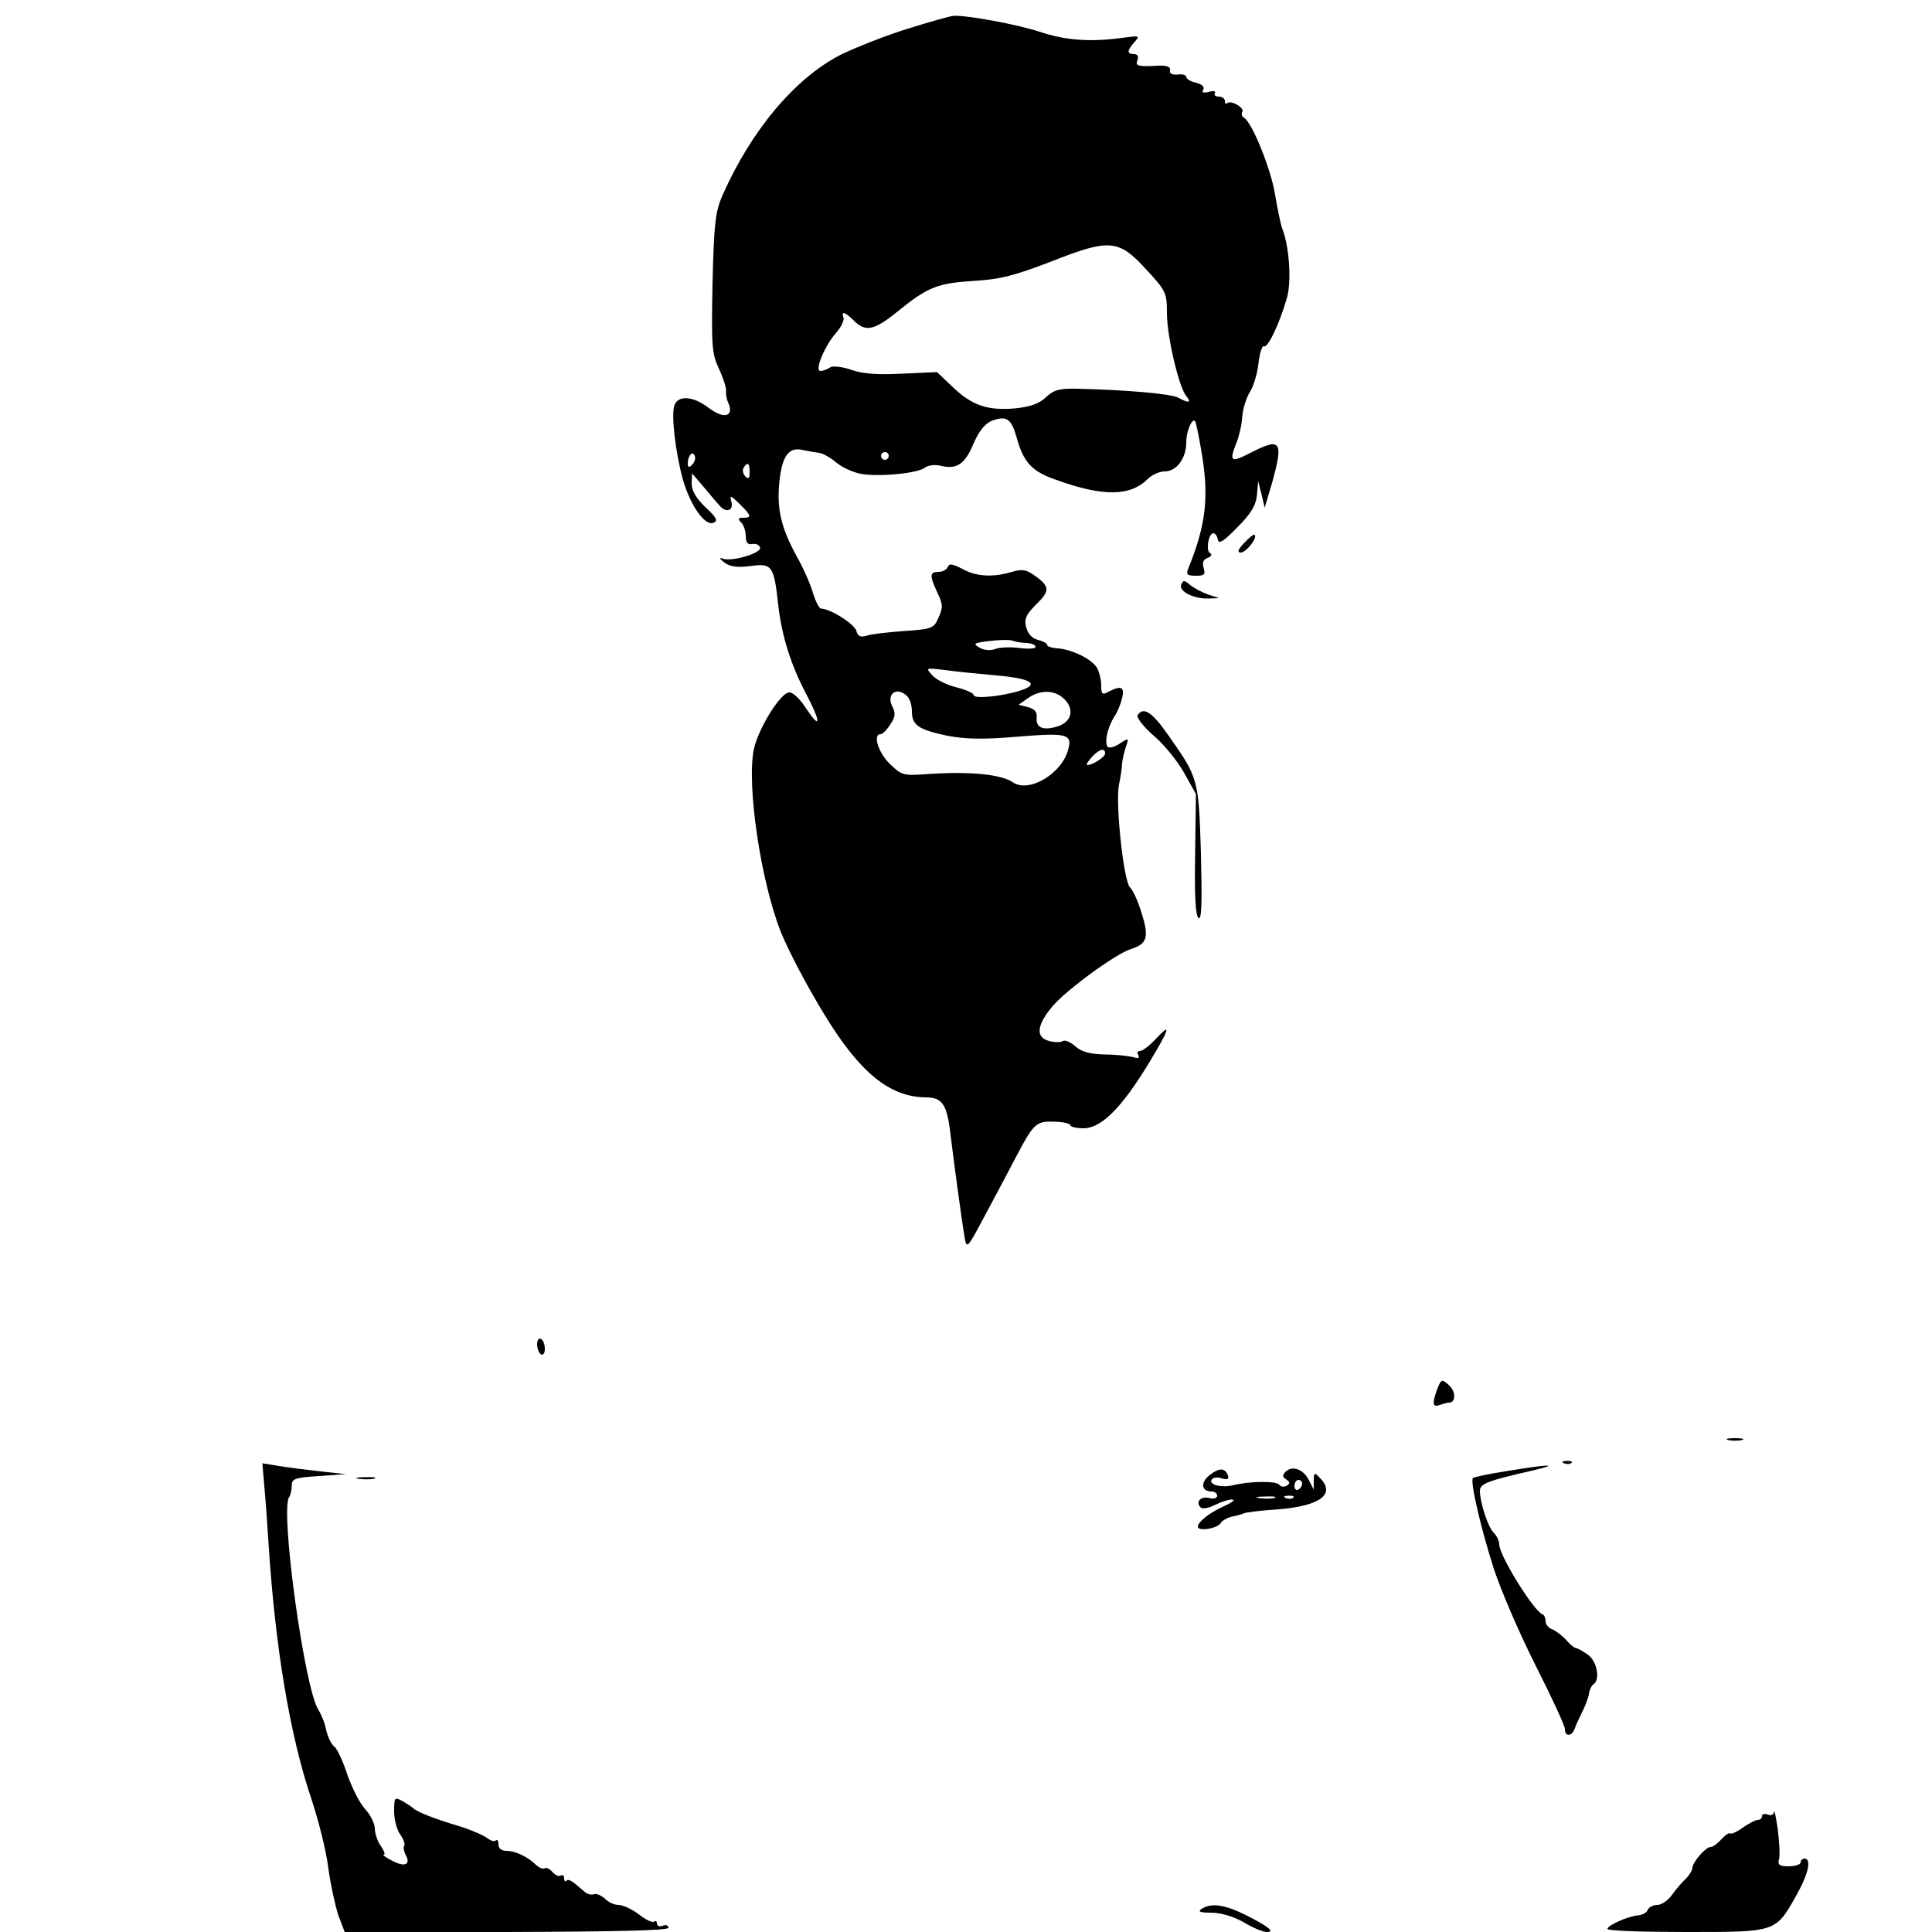 <?xml version="1.0" standalone="no"?>
<!DOCTYPE svg PUBLIC "-//W3C//DTD SVG 20010904//EN"
 "http://www.w3.org/TR/2001/REC-SVG-20010904/DTD/svg10.dtd">
<svg version="1.0" xmlns="http://www.w3.org/2000/svg"
 width="500pt" height="500pt" viewBox="0 0 500 500"
 preserveAspectRatio="xMidYMid meet">

<g transform="translate(0,500) scale(0.1,-0.1)"
fill="#000000" stroke="none">
<path d="M2350 4926 c-58 -18 -136 -49 -175 -68 -118 -61 -230 -194 -305 -363
-19 -44 -22 -71 -26 -228 -3 -163 -2 -182 17 -222 11 -24 19 -49 18 -57 -1 -7
1 -21 6 -31 15 -35 -11 -42 -49 -14 -42 33 -82 35 -91 7 -8 -26 3 -120 22
-190 19 -67 57 -122 79 -113 13 5 9 13 -20 40 -24 23 -36 43 -36 61 l1 27 30
-35 c16 -19 34 -41 40 -47 16 -21 38 -16 32 8 -5 19 -3 18 21 -5 31 -31 32
-36 9 -36 -13 0 -14 -3 -5 -12 7 -7 12 -23 12 -35 0 -17 5 -23 16 -21 10 2 19
-2 21 -9 5 -14 -71 -37 -96 -29 -11 4 -10 1 4 -10 15 -11 32 -13 67 -9 56 8
61 1 72 -100 9 -81 33 -157 74 -234 38 -73 36 -92 -4 -31 -16 24 -34 40 -43
38 -24 -5 -79 -95 -90 -147 -19 -91 17 -338 69 -471 18 -46 71 -147 115 -218
91 -149 168 -211 261 -212 43 0 55 -18 64 -97 10 -81 28 -215 36 -263 6 -34 6
-34 56 60 28 52 63 118 77 145 46 88 53 94 99 92 23 0 42 -5 42 -9 0 -4 15 -8
34 -8 50 0 108 62 189 202 35 60 34 68 -2 29 -16 -17 -34 -31 -41 -31 -6 0 -8
-5 -4 -11 4 -7 0 -9 -13 -5 -11 3 -44 7 -74 7 -39 1 -60 7 -76 21 -12 11 -26
17 -32 14 -5 -4 -22 -4 -36 0 -36 9 -32 42 10 91 36 42 163 135 202 147 42 13
47 31 28 91 -9 31 -23 62 -31 69 -16 17 -38 217 -28 266 4 19 8 44 8 55 1 11
6 31 10 43 8 23 7 23 -17 7 -14 -9 -28 -12 -31 -7 -8 13 1 50 17 76 8 11 17
33 21 49 7 29 -2 34 -35 17 -16 -9 -19 -7 -19 15 0 15 -5 35 -10 45 -12 23
-64 49 -102 52 -16 1 -28 5 -28 9 0 4 -11 10 -24 13 -15 4 -26 16 -30 32 -6
21 -1 33 23 57 38 37 39 48 2 75 -24 18 -35 20 -62 12 -50 -15 -94 -12 -129 8
-25 13 -34 14 -37 5 -3 -7 -13 -13 -24 -13 -23 0 -24 -9 -3 -54 14 -29 15 -38
3 -64 -12 -28 -16 -30 -88 -35 -42 -3 -86 -8 -98 -12 -16 -5 -23 -2 -27 13 -6
18 -66 56 -91 57 -5 0 -14 18 -21 40 -6 22 -25 65 -42 95 -41 75 -52 123 -45
193 7 68 25 92 62 82 14 -3 33 -6 41 -7 8 -1 28 -11 43 -24 15 -13 44 -26 63
-30 47 -9 151 1 168 16 8 6 25 8 39 5 42 -11 64 3 86 56 15 34 30 53 48 60 38
14 50 6 64 -43 17 -63 39 -88 100 -109 124 -45 194 -44 240 2 10 10 30 19 43
19 31 0 56 34 56 75 0 29 15 64 23 55 2 -3 9 -35 15 -71 22 -123 14 -195 -33
-311 -6 -15 -2 -18 20 -18 22 0 25 3 20 20 -4 14 -1 22 10 26 10 4 13 9 6 13
-11 7 -3 51 9 51 5 0 10 -7 12 -17 2 -12 15 -4 50 32 35 35 48 56 51 84 l3 36
9 -35 8 -34 19 64 c30 108 23 118 -52 80 -56 -29 -60 -26 -39 27 6 15 13 45
14 66 2 21 11 49 20 63 9 14 19 47 22 74 3 27 10 47 14 44 10 -6 40 58 59 123
13 42 7 133 -11 180 -5 13 -13 53 -19 89 -10 64 -59 186 -80 199 -6 3 -8 10
-5 15 7 11 -30 32 -39 23 -3 -3 -6 -1 -6 5 0 7 -7 12 -16 12 -8 0 -13 4 -10 9
4 5 -4 7 -16 3 -14 -3 -19 -1 -14 6 4 7 -3 14 -19 18 -14 3 -25 10 -25 15 0 5
-10 8 -22 6 -15 -1 -22 3 -20 11 2 9 -8 13 -30 12 -53 -3 -61 -1 -54 15 3 9 0
15 -9 15 -19 0 -19 9 1 31 15 17 13 17 -32 11 -81 -11 -146 -7 -214 16 -58 19
-188 43 -222 41 -7 0 -60 -15 -118 -33z m617 -624 c50 -54 53 -60 53 -112 0
-61 31 -192 50 -215 15 -18 6 -19 -21 -4 -19 10 -135 20 -261 23 -46 1 -61 -3
-81 -22 -18 -17 -41 -25 -81 -29 -71 -6 -111 8 -161 56 l-40 38 -90 -4 c-63
-3 -102 -1 -132 10 -24 8 -47 11 -55 6 -7 -5 -18 -9 -25 -9 -16 0 12 67 42
100 12 14 20 31 18 38 -7 18 4 15 27 -8 30 -30 53 -25 113 24 78 63 102 73
197 79 69 4 106 14 200 50 152 60 175 58 247 -21z m-1176 -505 c-8 -8 -11 -7
-11 4 0 20 13 34 18 19 3 -7 -1 -17 -7 -23z m509 23 c0 -5 -4 -10 -10 -10 -5
0 -10 5 -10 10 0 6 5 10 10 10 6 0 10 -4 10 -10z m-360 -42 c0 -16 -3 -19 -11
-11 -6 6 -8 16 -5 22 11 17 16 13 16 -11z m718 -442 c12 -1 22 -5 22 -10 0 -5
-19 -6 -42 -3 -24 3 -52 2 -63 -3 -11 -4 -29 -3 -40 4 -18 10 -15 12 25 17 25
3 52 4 60 1 8 -3 25 -6 38 -6z m-79 -84 c91 -8 114 -23 59 -40 -49 -15 -118
-21 -118 -11 0 5 -20 14 -44 20 -25 6 -53 20 -63 31 -18 20 -18 20 32 14 28
-4 88 -10 134 -14z m-231 -54 c7 -7 12 -24 12 -39 0 -36 17 -47 91 -63 48 -9
92 -10 176 -3 133 11 148 8 138 -31 -15 -63 -101 -115 -143 -87 -30 21 -111
29 -217 22 -68 -5 -71 -4 -102 26 -30 29 -45 77 -24 77 5 0 16 11 25 25 13 19
14 30 6 45 -18 34 11 55 38 28z m404 -5 c29 -26 23 -59 -12 -72 -39 -13 -60
-5 -57 22 1 15 -5 22 -23 27 l-24 6 24 17 c31 22 68 22 92 0z m108 -143 c0 -9
-32 -30 -46 -30 -4 0 1 9 11 20 19 21 35 26 35 10z"/>
<path d="M3220 3595 c-16 -17 -19 -25 -9 -25 14 0 44 38 36 46 -2 2 -14 -7
-27 -21z"/>
<path d="M3057 3487 c-7 -18 33 -37 71 -36 l27 1 -30 10 c-16 6 -37 17 -46 25
-14 12 -17 12 -22 0z"/>
<path d="M2944 3149 c-3 -6 15 -30 43 -54 27 -23 62 -67 78 -96 l30 -54 -2
-157 c-2 -106 1 -159 9 -164 8 -5 9 42 6 167 -6 193 -6 195 -85 307 -42 60
-64 74 -79 51z"/>
<path d="M1390 1521 c0 -11 5 -23 10 -26 6 -3 10 3 10 14 0 11 -4 23 -10 26
-5 3 -10 -3 -10 -14z"/>
<path d="M3720 1406 c-14 -38 -13 -49 6 -42 9 3 19 6 24 6 18 0 18 29 0 45
-19 17 -20 16 -30 -9z"/>
<path d="M4473 1273 c9 -2 25 -2 35 0 9 3 1 5 -18 5 -19 0 -27 -2 -17 -5z"/>
<path d="M4048 1213 c7 -3 16 -2 19 1 4 3 -2 6 -13 5 -11 0 -14 -3 -6 -6z"/>
<path d="M684 1154 c3 -32 8 -99 11 -149 17 -266 55 -496 111 -661 19 -57 39
-138 44 -181 6 -43 18 -97 26 -121 l16 -42 419 0 c290 1 419 4 419 11 0 6 -7
9 -15 5 -8 -3 -15 0 -15 6 0 6 -3 8 -7 5 -3 -4 -21 4 -39 18 -18 14 -42 25
-53 25 -11 0 -27 7 -35 16 -9 8 -22 14 -28 12 -7 -3 -18 0 -25 6 -33 29 -41
34 -47 29 -3 -4 -6 -1 -6 6 0 7 -4 10 -9 7 -5 -3 -14 1 -21 9 -7 8 -16 13 -20
10 -5 -3 -14 1 -22 8 -21 21 -54 37 -77 37 -13 0 -21 6 -21 17 0 9 -3 13 -7
10 -3 -4 -13 -1 -22 6 -9 7 -43 22 -76 32 -61 18 -106 36 -115 45 -3 3 -15 11
-27 18 -22 12 -23 11 -23 -26 0 -21 7 -48 16 -60 9 -13 13 -26 10 -29 -3 -3
-1 -14 4 -24 14 -25 -3 -32 -36 -14 -16 8 -25 15 -21 15 5 0 1 10 -7 22 -9 12
-16 33 -16 46 0 12 -11 35 -25 50 -14 15 -34 55 -46 89 -11 34 -26 67 -34 73
-8 6 -17 26 -21 43 -3 17 -13 41 -20 52 -36 55 -99 514 -76 550 4 5 7 19 7 30
0 18 8 21 70 25 l70 5 -65 7 c-36 4 -84 10 -108 14 l-43 7 5 -59z"/>
<path d="M3900 1193 c-46 -7 -86 -16 -88 -18 -8 -8 20 -129 54 -235 19 -58 68
-171 109 -252 41 -81 75 -154 75 -163 0 -21 19 -19 26 3 3 9 12 28 19 42 7 14
15 34 17 45 1 11 7 23 12 26 18 13 9 60 -15 77 -13 9 -27 17 -31 17 -3 0 -15
9 -25 21 -10 11 -26 23 -35 27 -10 3 -18 13 -18 21 0 8 -3 16 -8 18 -24 10
-112 153 -112 181 0 9 -6 22 -14 30 -15 14 -36 79 -36 109 0 18 20 26 135 52
77 18 44 17 -65 -1z"/>
<path d="M3130 1182 c-24 -19 -21 -42 6 -42 8 0 14 -5 14 -11 0 -6 -9 -9 -20
-6 -22 6 -37 -10 -23 -24 5 -5 20 -2 37 6 16 8 36 15 45 14 9 0 0 -7 -19 -16
-37 -16 -70 -41 -70 -54 0 -13 50 -5 59 9 4 7 17 14 29 17 12 2 25 6 30 8 4 3
45 8 92 11 108 9 148 40 105 82 -13 14 -15 13 -15 -8 l0 -23 -13 25 c-14 28
-43 38 -60 21 -9 -9 -8 -14 2 -20 10 -7 10 -10 1 -16 -7 -4 -15 -3 -19 2 -6
11 -77 10 -121 -1 -30 -7 -63 2 -54 15 3 5 15 7 26 3 14 -4 19 -2 16 7 -7 21
-23 21 -48 1z m240 -21 c0 -6 -4 -13 -10 -16 -5 -3 -10 1 -10 9 0 9 5 16 10
16 6 0 10 -4 10 -9z m-72 -38 c-10 -2 -28 -2 -40 0 -13 2 -5 4 17 4 22 1 32
-1 23 -4z m49 1 c-3 -3 -12 -4 -19 -1 -8 3 -5 6 6 6 11 1 17 -2 13 -5z"/>
<path d="M928 1173 c12 -2 30 -2 40 0 9 3 -1 5 -23 4 -22 0 -30 -2 -17 -4z"/>
<path d="M4591 311 c0 -7 -7 -11 -16 -7 -8 3 -15 1 -15 -4 0 -6 -5 -10 -11
-10 -6 0 -23 -9 -39 -20 -15 -11 -29 -17 -32 -15 -3 3 -13 -4 -23 -15 -10 -11
-22 -20 -28 -20 -13 0 -47 -40 -47 -54 0 -6 -8 -19 -17 -28 -10 -9 -26 -28
-36 -42 -10 -14 -27 -26 -38 -26 -11 0 -22 -6 -25 -13 -2 -7 -14 -13 -25 -14
-26 -2 -79 -26 -79 -35 0 -5 92 -8 204 -8 234 0 231 -1 285 95 31 55 40 95 21
95 -5 0 -10 -4 -10 -10 0 -5 -14 -10 -31 -10 -24 0 -29 4 -25 18 3 9 1 44 -3
77 -5 33 -9 54 -10 46z"/>
<path d="M3110 60 c-11 -7 -5 -10 25 -10 24 0 58 -10 84 -25 23 -14 50 -25 59
-25 23 0 5 14 -54 44 -55 27 -89 32 -114 16z"/>
</g>
</svg>
